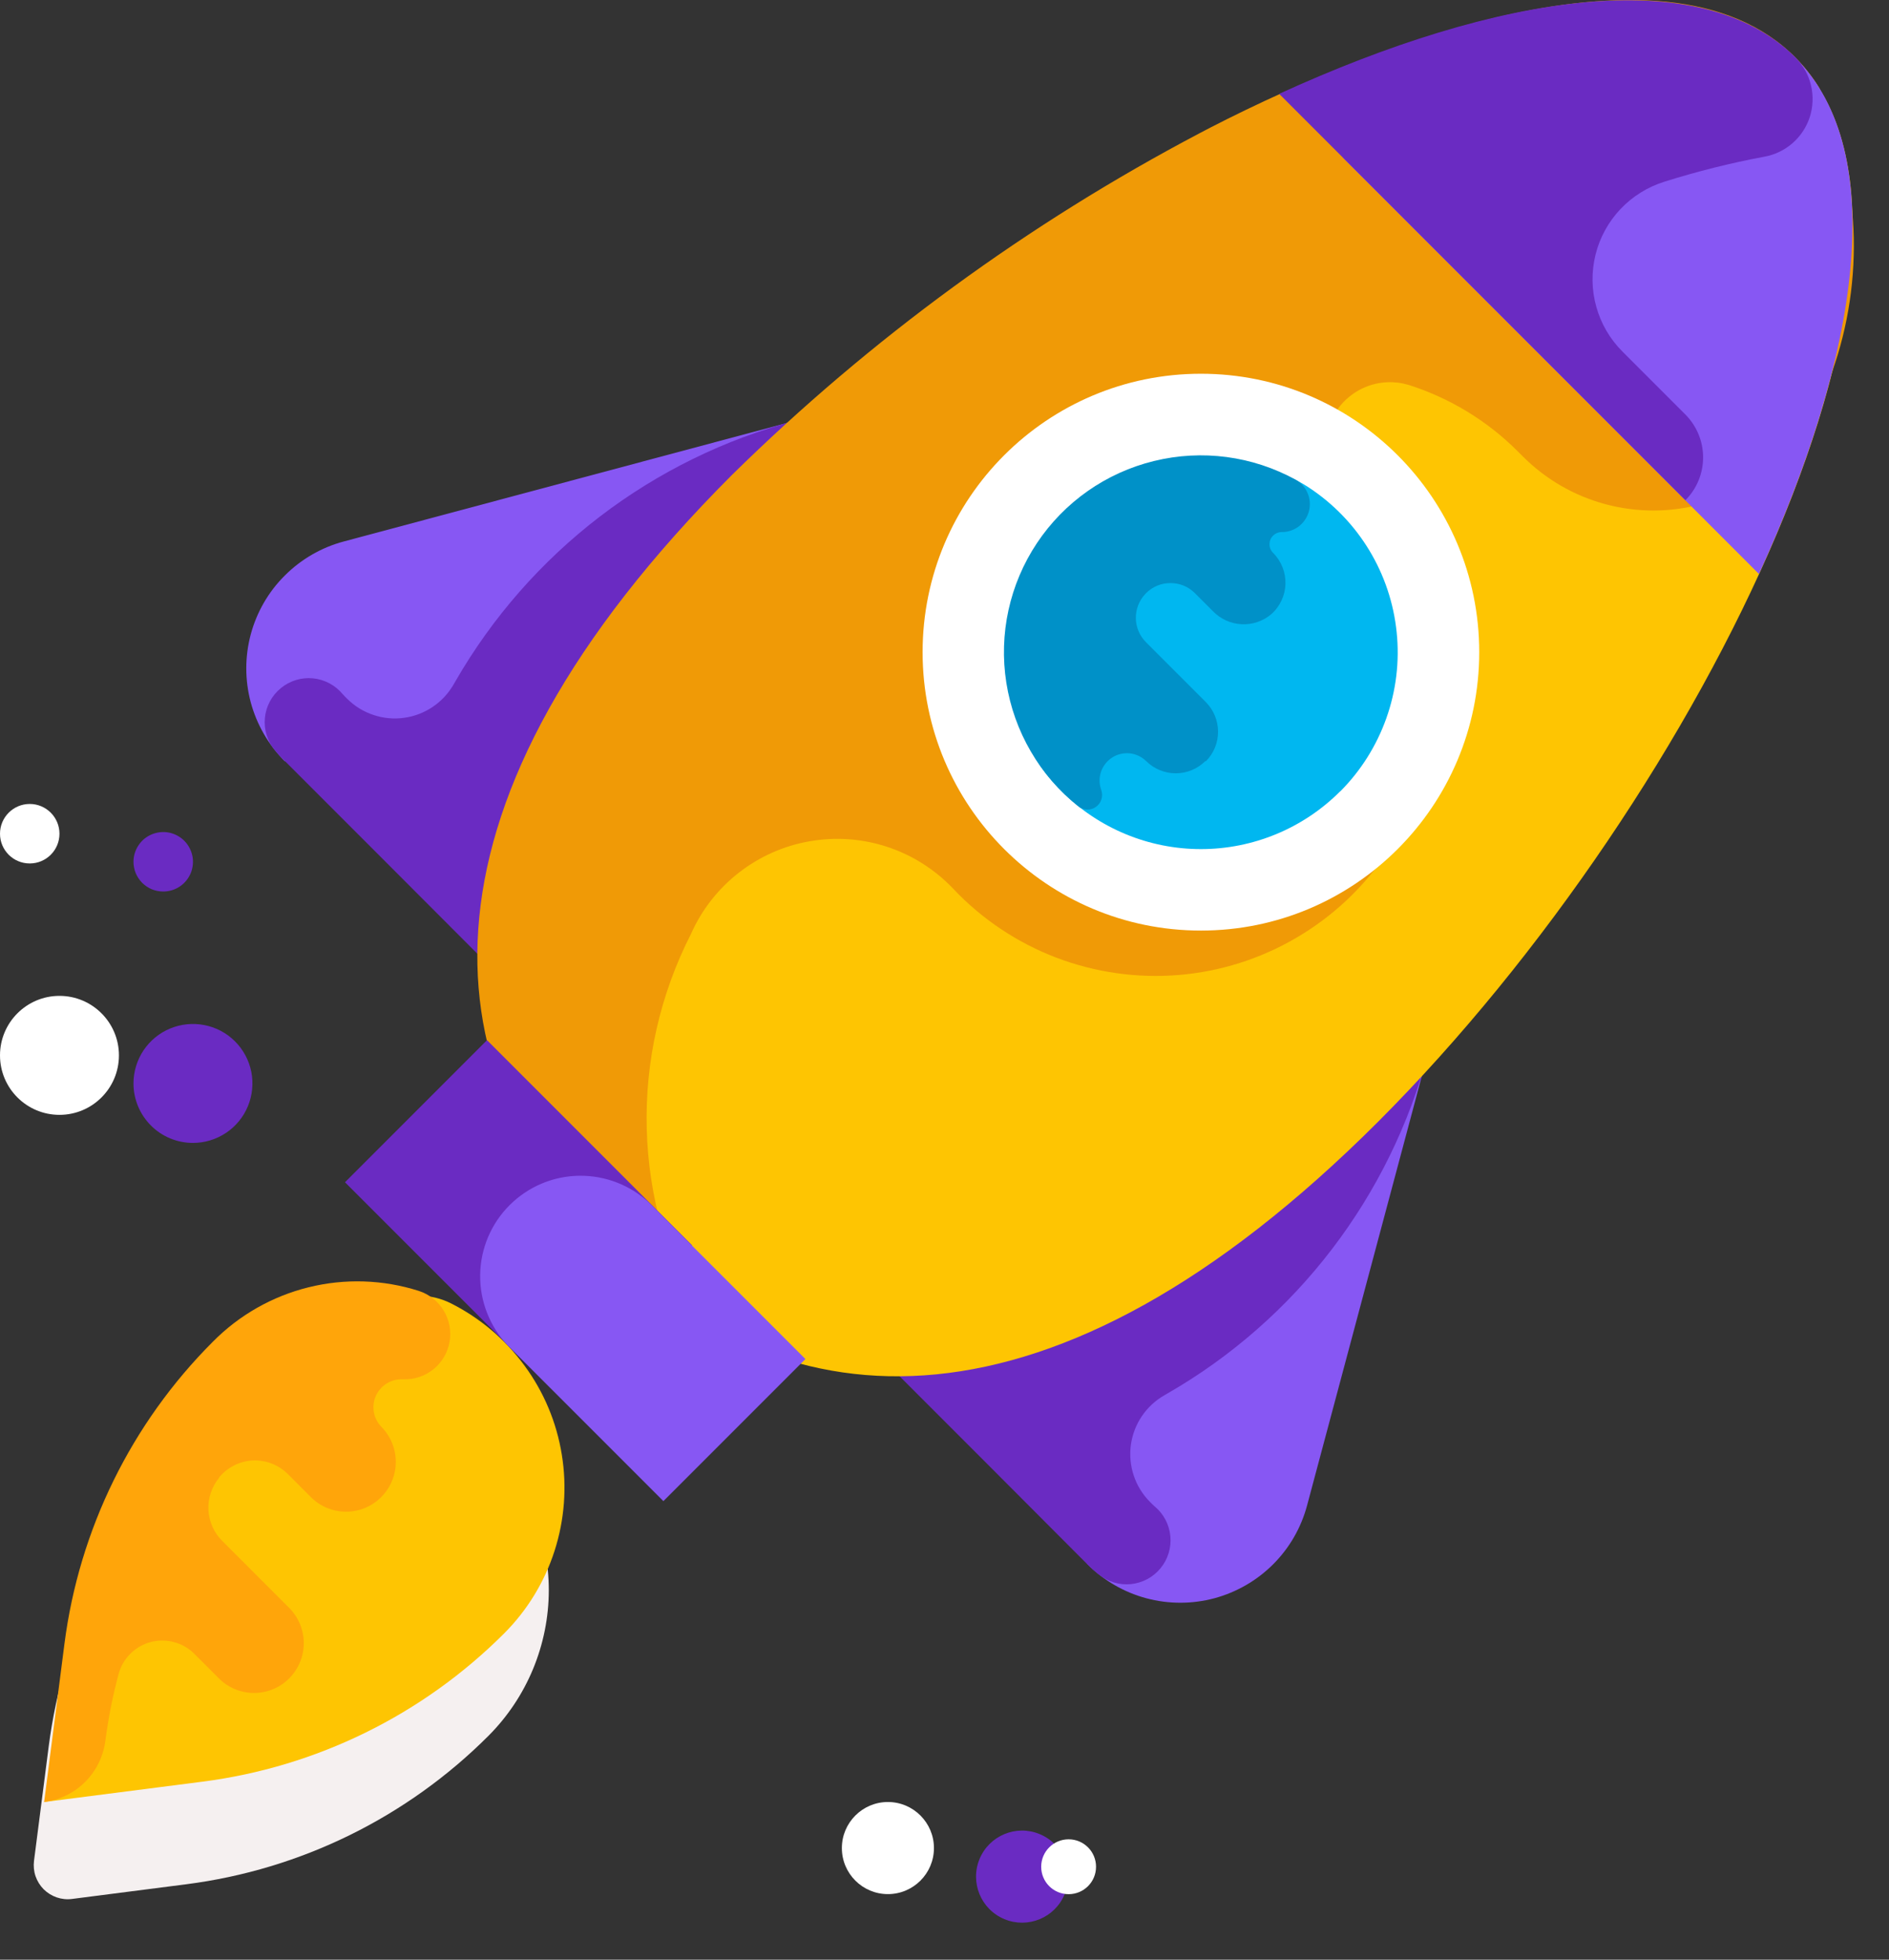 <svg width="27" height="28" viewBox="0 0 27 28" fill="none" xmlns="http://www.w3.org/2000/svg">
<rect x="0" y="0" width="27" height="28" fill="#333333" stroke="none"/>
<path d="M15.217 27.065C15.356 26.73 15.197 26.345 14.861 26.206C14.525 26.066 14.14 26.226 14.001 26.561C13.862 26.897 14.021 27.282 14.357 27.421C14.693 27.56 15.078 27.401 15.217 27.065Z" fill="#6A2BC2"/>
<path d="M2.758 16.33C2.926 16.33 3.09 16.28 3.23 16.187C3.37 16.094 3.479 15.961 3.543 15.806C3.608 15.65 3.624 15.479 3.592 15.314C3.559 15.149 3.478 14.998 3.359 14.879C3.24 14.76 3.089 14.679 2.924 14.647C2.759 14.614 2.588 14.631 2.433 14.695C2.277 14.759 2.145 14.868 2.051 15.008C1.958 15.148 1.908 15.312 1.908 15.48C1.908 15.706 1.998 15.922 2.157 16.081C2.316 16.241 2.533 16.33 2.758 16.33Z" fill="#6A2BC2"/>
<path d="M2.333 12.738C2.417 12.738 2.499 12.713 2.569 12.667C2.639 12.62 2.693 12.554 2.726 12.476C2.758 12.398 2.766 12.313 2.75 12.23C2.733 12.148 2.693 12.072 2.634 12.013C2.574 11.953 2.498 11.913 2.416 11.896C2.333 11.88 2.248 11.889 2.17 11.921C2.093 11.953 2.026 12.007 1.98 12.077C1.933 12.147 1.908 12.229 1.908 12.313C1.908 12.369 1.919 12.424 1.94 12.476C1.962 12.527 1.993 12.574 2.032 12.614C2.072 12.653 2.119 12.685 2.17 12.706C2.222 12.727 2.277 12.738 2.333 12.738Z" fill="#6A2BC2"/>
<path d="M20.62 14.263L17.844 11.487L13.944 18.311L15.544 22.35C15.777 22.583 16.067 22.751 16.385 22.836C16.703 22.921 17.038 22.921 17.357 22.836C17.675 22.75 17.965 22.583 18.198 22.35C18.431 22.117 18.598 21.827 18.683 21.508L20.62 14.263Z" fill="#8757F3"/>
<path d="M15.702 22.493C15.831 22.599 15.996 22.65 16.162 22.634C16.328 22.618 16.481 22.537 16.587 22.408C16.694 22.279 16.744 22.113 16.728 21.947C16.712 21.781 16.631 21.628 16.502 21.522C16.48 21.502 16.458 21.481 16.437 21.459C16.332 21.354 16.252 21.225 16.205 21.083C16.158 20.942 16.144 20.791 16.164 20.643C16.185 20.495 16.239 20.354 16.323 20.231C16.407 20.108 16.519 20.005 16.649 19.932L16.69 19.908C17.601 19.384 18.398 18.684 19.037 17.849C19.676 17.014 20.143 16.061 20.412 15.045L20.621 14.263L17.845 11.487L12.155 17.177L11.263 18.069L14.156 20.962L15.542 22.351C15.592 22.401 15.645 22.449 15.7 22.493H15.702Z" fill="#6A2BC2"/>
<path d="M12.157 5.8L14.933 8.576L7.633 11.487L4.07 10.876C3.837 10.643 3.67 10.353 3.584 10.035C3.499 9.717 3.499 9.382 3.584 9.064C3.67 8.745 3.837 8.455 4.071 8.223C4.304 7.99 4.594 7.822 4.912 7.737L12.157 5.8Z" fill="#8757F3"/>
<path d="M3.927 10.718C3.821 10.59 3.77 10.424 3.786 10.258C3.802 10.092 3.884 9.939 4.013 9.833C4.141 9.727 4.307 9.676 4.473 9.692C4.639 9.708 4.792 9.79 4.898 9.918C4.918 9.94 4.939 9.962 4.961 9.983C5.067 10.089 5.195 10.168 5.337 10.215C5.479 10.263 5.629 10.277 5.777 10.256C5.925 10.236 6.066 10.181 6.189 10.097C6.313 10.013 6.415 9.901 6.488 9.771L6.512 9.73C7.037 8.82 7.737 8.022 8.571 7.383C9.406 6.744 10.359 6.277 11.375 6.008L12.157 5.799L14.933 8.575L9.243 14.265L8.351 15.157L5.458 12.26L4.07 10.872C4.02 10.824 3.972 10.772 3.927 10.718Z" fill="#6A2BC2"/>
<path d="M19.703 16.022C15.011 20.714 11.22 20.369 8.67 17.822C6.12 15.275 6.57 12.9 11.262 8.208C15.954 3.516 23.11 -1.72 25.662 0.831C28.214 3.382 24.395 11.322 19.703 16.022Z" fill="#FEC502"/>
<path d="M19.962 7.953C19.765 7.625 19.523 7.324 19.244 7.061C19.091 6.92 18.989 6.731 18.957 6.525C18.925 6.319 18.964 6.108 19.067 5.927C19.17 5.746 19.331 5.605 19.525 5.527C19.718 5.449 19.932 5.44 20.132 5.499C20.721 5.686 21.256 6.011 21.692 6.447L21.764 6.519C22.093 6.849 22.502 7.085 22.951 7.205C23.401 7.325 23.874 7.324 24.323 7.202C24.771 7.08 25.18 6.842 25.507 6.511C25.834 6.181 26.068 5.769 26.185 5.319C26.658 3.991 26.592 2.531 26 1.251C24.46 -1.211 19.882 0.495 17.3 1.823L17.145 1.904C14.692 3.196 12.442 4.84 10.465 6.783C5.773 11.475 6.118 15.266 8.665 17.817C9.072 18.229 9.529 18.588 10.025 18.885C9.539 18.048 9.27 17.101 9.244 16.133C9.218 15.165 9.436 14.206 9.877 13.343C10.029 13 10.264 12.7 10.559 12.47C10.855 12.239 11.203 12.084 11.573 12.02C11.943 11.955 12.322 11.982 12.679 12.099C13.035 12.216 13.357 12.419 13.617 12.69L13.703 12.779C14.125 13.201 14.637 13.523 15.2 13.72C15.764 13.917 16.364 13.986 16.958 13.92C17.551 13.854 18.122 13.656 18.628 13.339C19.135 13.023 19.563 12.598 19.883 12.093C20.281 11.479 20.498 10.767 20.511 10.035C20.524 9.304 20.332 8.584 19.956 7.956L19.962 7.953Z" fill="#F09A06"/>
<path d="M25.141 8.201C26.57 5.081 27.021 2.184 25.661 0.823C24.301 -0.538 22.313 0.823 19.194 2.253L25.141 8.201Z" fill="#8757F3"/>
<path d="M24.09 5.923L23.19 5.023C23.012 4.845 22.883 4.625 22.816 4.382C22.748 4.14 22.745 3.885 22.805 3.64C22.865 3.396 22.988 3.172 23.16 2.989C23.333 2.806 23.55 2.671 23.79 2.596C24.258 2.449 24.735 2.329 25.218 2.239C25.368 2.212 25.507 2.145 25.622 2.045C25.736 1.945 25.821 1.816 25.868 1.672C25.914 1.527 25.921 1.372 25.886 1.224C25.852 1.076 25.778 0.94 25.672 0.831L25.662 0.821C24.301 -0.54 21.404 -0.088 18.284 1.341L24.09 7.147C24.252 6.985 24.343 6.765 24.343 6.535C24.343 6.306 24.252 6.086 24.09 5.923Z" fill="#6A2BC2"/>
<path d="M17.165 13.296C19.362 13.296 21.143 11.515 21.143 9.318C21.143 7.121 19.362 5.34 17.165 5.34C14.968 5.34 13.187 7.121 13.187 9.318C13.187 11.515 14.968 13.296 17.165 13.296Z" fill="white"/>
<path d="M2.665 26.922L1.03 27.132C0.956 27.142 0.881 27.134 0.811 27.11C0.741 27.086 0.677 27.046 0.624 26.994C0.572 26.941 0.532 26.877 0.508 26.807C0.484 26.737 0.477 26.662 0.486 26.588L0.696 24.953C0.906 23.32 1.651 21.802 2.816 20.637C3.089 20.364 3.414 20.147 3.771 19.999C4.129 19.851 4.512 19.775 4.898 19.775C5.285 19.775 5.668 19.851 6.026 19.999C6.383 20.147 6.708 20.364 6.981 20.637C7.254 20.911 7.471 21.235 7.619 21.593C7.767 21.95 7.844 22.333 7.844 22.72C7.844 23.107 7.767 23.489 7.619 23.847C7.471 24.204 7.254 24.529 6.981 24.802C5.816 25.967 4.299 26.712 2.665 26.922Z" fill="#F5F0F0"/>
<path d="M2.89 25.457L0.631 25.747C0.631 25.747 2.354 20.938 3.519 19.774C3.519 19.774 5.338 18.068 6.441 18.62C6.858 18.829 7.22 19.134 7.496 19.511C7.773 19.887 7.956 20.323 8.03 20.784C8.105 21.244 8.069 21.716 7.926 22.16C7.783 22.604 7.536 23.008 7.206 23.338C6.041 24.503 4.523 25.248 2.89 25.457Z" fill="#FEC502"/>
<path d="M19.154 11.308C18.626 11.836 17.911 12.132 17.165 12.132C16.419 12.132 15.704 11.836 15.176 11.308C14.076 10.208 14.567 9.061 15.666 7.963C16.627 7.002 17.622 6.249 18.714 6.97C19.062 7.2 19.355 7.505 19.571 7.862C19.787 8.219 19.921 8.62 19.963 9.035C20.006 9.45 19.955 9.87 19.815 10.263C19.675 10.656 19.45 11.014 19.155 11.309L19.154 11.308Z" fill="#00B7F0"/>
<path d="M6.961 14.862L9.892 17.793L7.862 19.823L4.931 16.892L6.961 14.862Z" fill="#6A2BC2"/>
<path d="M9.482 21.448L7.255 19.221C6.998 18.95 6.858 18.588 6.863 18.215C6.868 17.841 7.019 17.484 7.283 17.22C7.548 16.955 7.905 16.804 8.278 16.799C8.652 16.794 9.013 16.934 9.285 17.191L11.512 19.418L9.482 21.448Z" fill="#8757F3"/>
<path d="M17.235 10.878C17.347 10.766 17.41 10.614 17.41 10.455C17.41 10.296 17.347 10.144 17.235 10.031L16.382 9.178C16.291 9.088 16.238 8.967 16.235 8.839C16.232 8.711 16.278 8.587 16.365 8.492L16.38 8.476C16.426 8.43 16.48 8.393 16.54 8.368C16.601 8.343 16.665 8.331 16.73 8.331C16.795 8.331 16.86 8.343 16.92 8.368C16.98 8.393 17.034 8.43 17.08 8.476L17.338 8.734C17.446 8.845 17.591 8.911 17.746 8.919C17.9 8.927 18.052 8.876 18.17 8.776C18.232 8.722 18.281 8.656 18.316 8.582C18.351 8.508 18.371 8.427 18.373 8.346C18.376 8.264 18.362 8.182 18.332 8.106C18.302 8.03 18.257 7.96 18.199 7.902C18.174 7.878 18.157 7.848 18.149 7.814C18.142 7.78 18.145 7.744 18.157 7.712C18.17 7.68 18.192 7.652 18.221 7.633C18.25 7.613 18.283 7.603 18.318 7.602H18.334C18.421 7.6 18.505 7.569 18.573 7.514C18.641 7.459 18.689 7.383 18.71 7.299C18.731 7.214 18.724 7.124 18.689 7.044C18.655 6.964 18.595 6.897 18.519 6.854C17.901 6.514 17.178 6.419 16.494 6.587C15.809 6.754 15.212 7.173 14.821 7.76C14.43 8.347 14.274 9.06 14.384 9.756C14.494 10.453 14.861 11.083 15.413 11.521C15.448 11.55 15.492 11.566 15.537 11.567C15.582 11.569 15.626 11.556 15.663 11.53C15.7 11.504 15.728 11.467 15.742 11.424C15.756 11.381 15.756 11.335 15.742 11.292L15.736 11.274C15.709 11.191 15.71 11.101 15.74 11.019C15.771 10.936 15.827 10.867 15.902 10.82C15.976 10.774 16.064 10.755 16.151 10.764C16.238 10.774 16.32 10.813 16.382 10.874C16.494 10.986 16.647 11.049 16.805 11.049C16.964 11.049 17.116 10.986 17.229 10.874L17.235 10.878Z" fill="#0091C8"/>
<path d="M3.041 19.172C1.876 20.337 1.131 21.855 0.921 23.488L0.631 25.747C0.852 25.719 1.057 25.619 1.215 25.462C1.373 25.305 1.475 25.1 1.505 24.879C1.547 24.556 1.61 24.237 1.694 23.922C1.723 23.812 1.78 23.712 1.861 23.631C1.941 23.55 2.041 23.492 2.151 23.462C2.261 23.433 2.376 23.433 2.486 23.462C2.596 23.491 2.697 23.549 2.777 23.629L3.128 23.98C3.261 24.114 3.442 24.189 3.631 24.189C3.82 24.189 4.001 24.114 4.134 23.98C4.267 23.847 4.342 23.666 4.342 23.477C4.342 23.289 4.267 23.108 4.134 22.974L3.176 22.016C3.058 21.899 2.988 21.741 2.979 21.575C2.971 21.409 3.025 21.245 3.131 21.116V21.11C3.19 21.038 3.263 20.98 3.346 20.938C3.428 20.896 3.519 20.872 3.612 20.867C3.704 20.863 3.797 20.878 3.883 20.911C3.97 20.944 4.048 20.996 4.114 21.061L4.443 21.39C4.576 21.524 4.757 21.599 4.946 21.599C5.135 21.599 5.316 21.524 5.449 21.39C5.582 21.257 5.657 21.076 5.657 20.887C5.657 20.699 5.582 20.518 5.449 20.384C5.395 20.328 5.359 20.258 5.344 20.181C5.33 20.105 5.338 20.026 5.368 19.954C5.398 19.883 5.448 19.821 5.512 19.777C5.576 19.733 5.651 19.709 5.729 19.707H5.764C5.92 19.713 6.074 19.662 6.195 19.564C6.317 19.466 6.399 19.326 6.426 19.172C6.453 19.018 6.423 18.859 6.342 18.726C6.261 18.592 6.134 18.492 5.985 18.444C5.475 18.282 4.93 18.264 4.41 18.393C3.891 18.521 3.417 18.791 3.041 19.172Z" fill="#FFA50A"/>
<path d="M12.691 27.063C13.054 27.063 13.349 26.769 13.349 26.405C13.349 26.042 13.054 25.747 12.691 25.747C12.328 25.747 12.033 26.042 12.033 26.405C12.033 26.769 12.328 27.063 12.691 27.063Z" fill="white"/>
<path d="M15.274 27.064C15.491 27.064 15.666 26.889 15.666 26.672C15.666 26.456 15.491 26.28 15.274 26.28C15.057 26.28 14.882 26.456 14.882 26.672C14.882 26.889 15.057 27.064 15.274 27.064Z" fill="white"/>
<path d="M0.85 15.929C1.319 15.929 1.7 15.549 1.7 15.079C1.7 14.61 1.319 14.229 0.85 14.229C0.381 14.229 0 14.61 0 15.079C0 15.549 0.381 15.929 0.85 15.929Z" fill="white"/>
<path d="M0.425 12.337C0.66 12.337 0.85 12.147 0.85 11.912C0.85 11.678 0.66 11.487 0.425 11.487C0.19 11.487 0 11.678 0 11.912C0 12.147 0.19 12.337 0.425 12.337Z" fill="white"/>
</svg>
